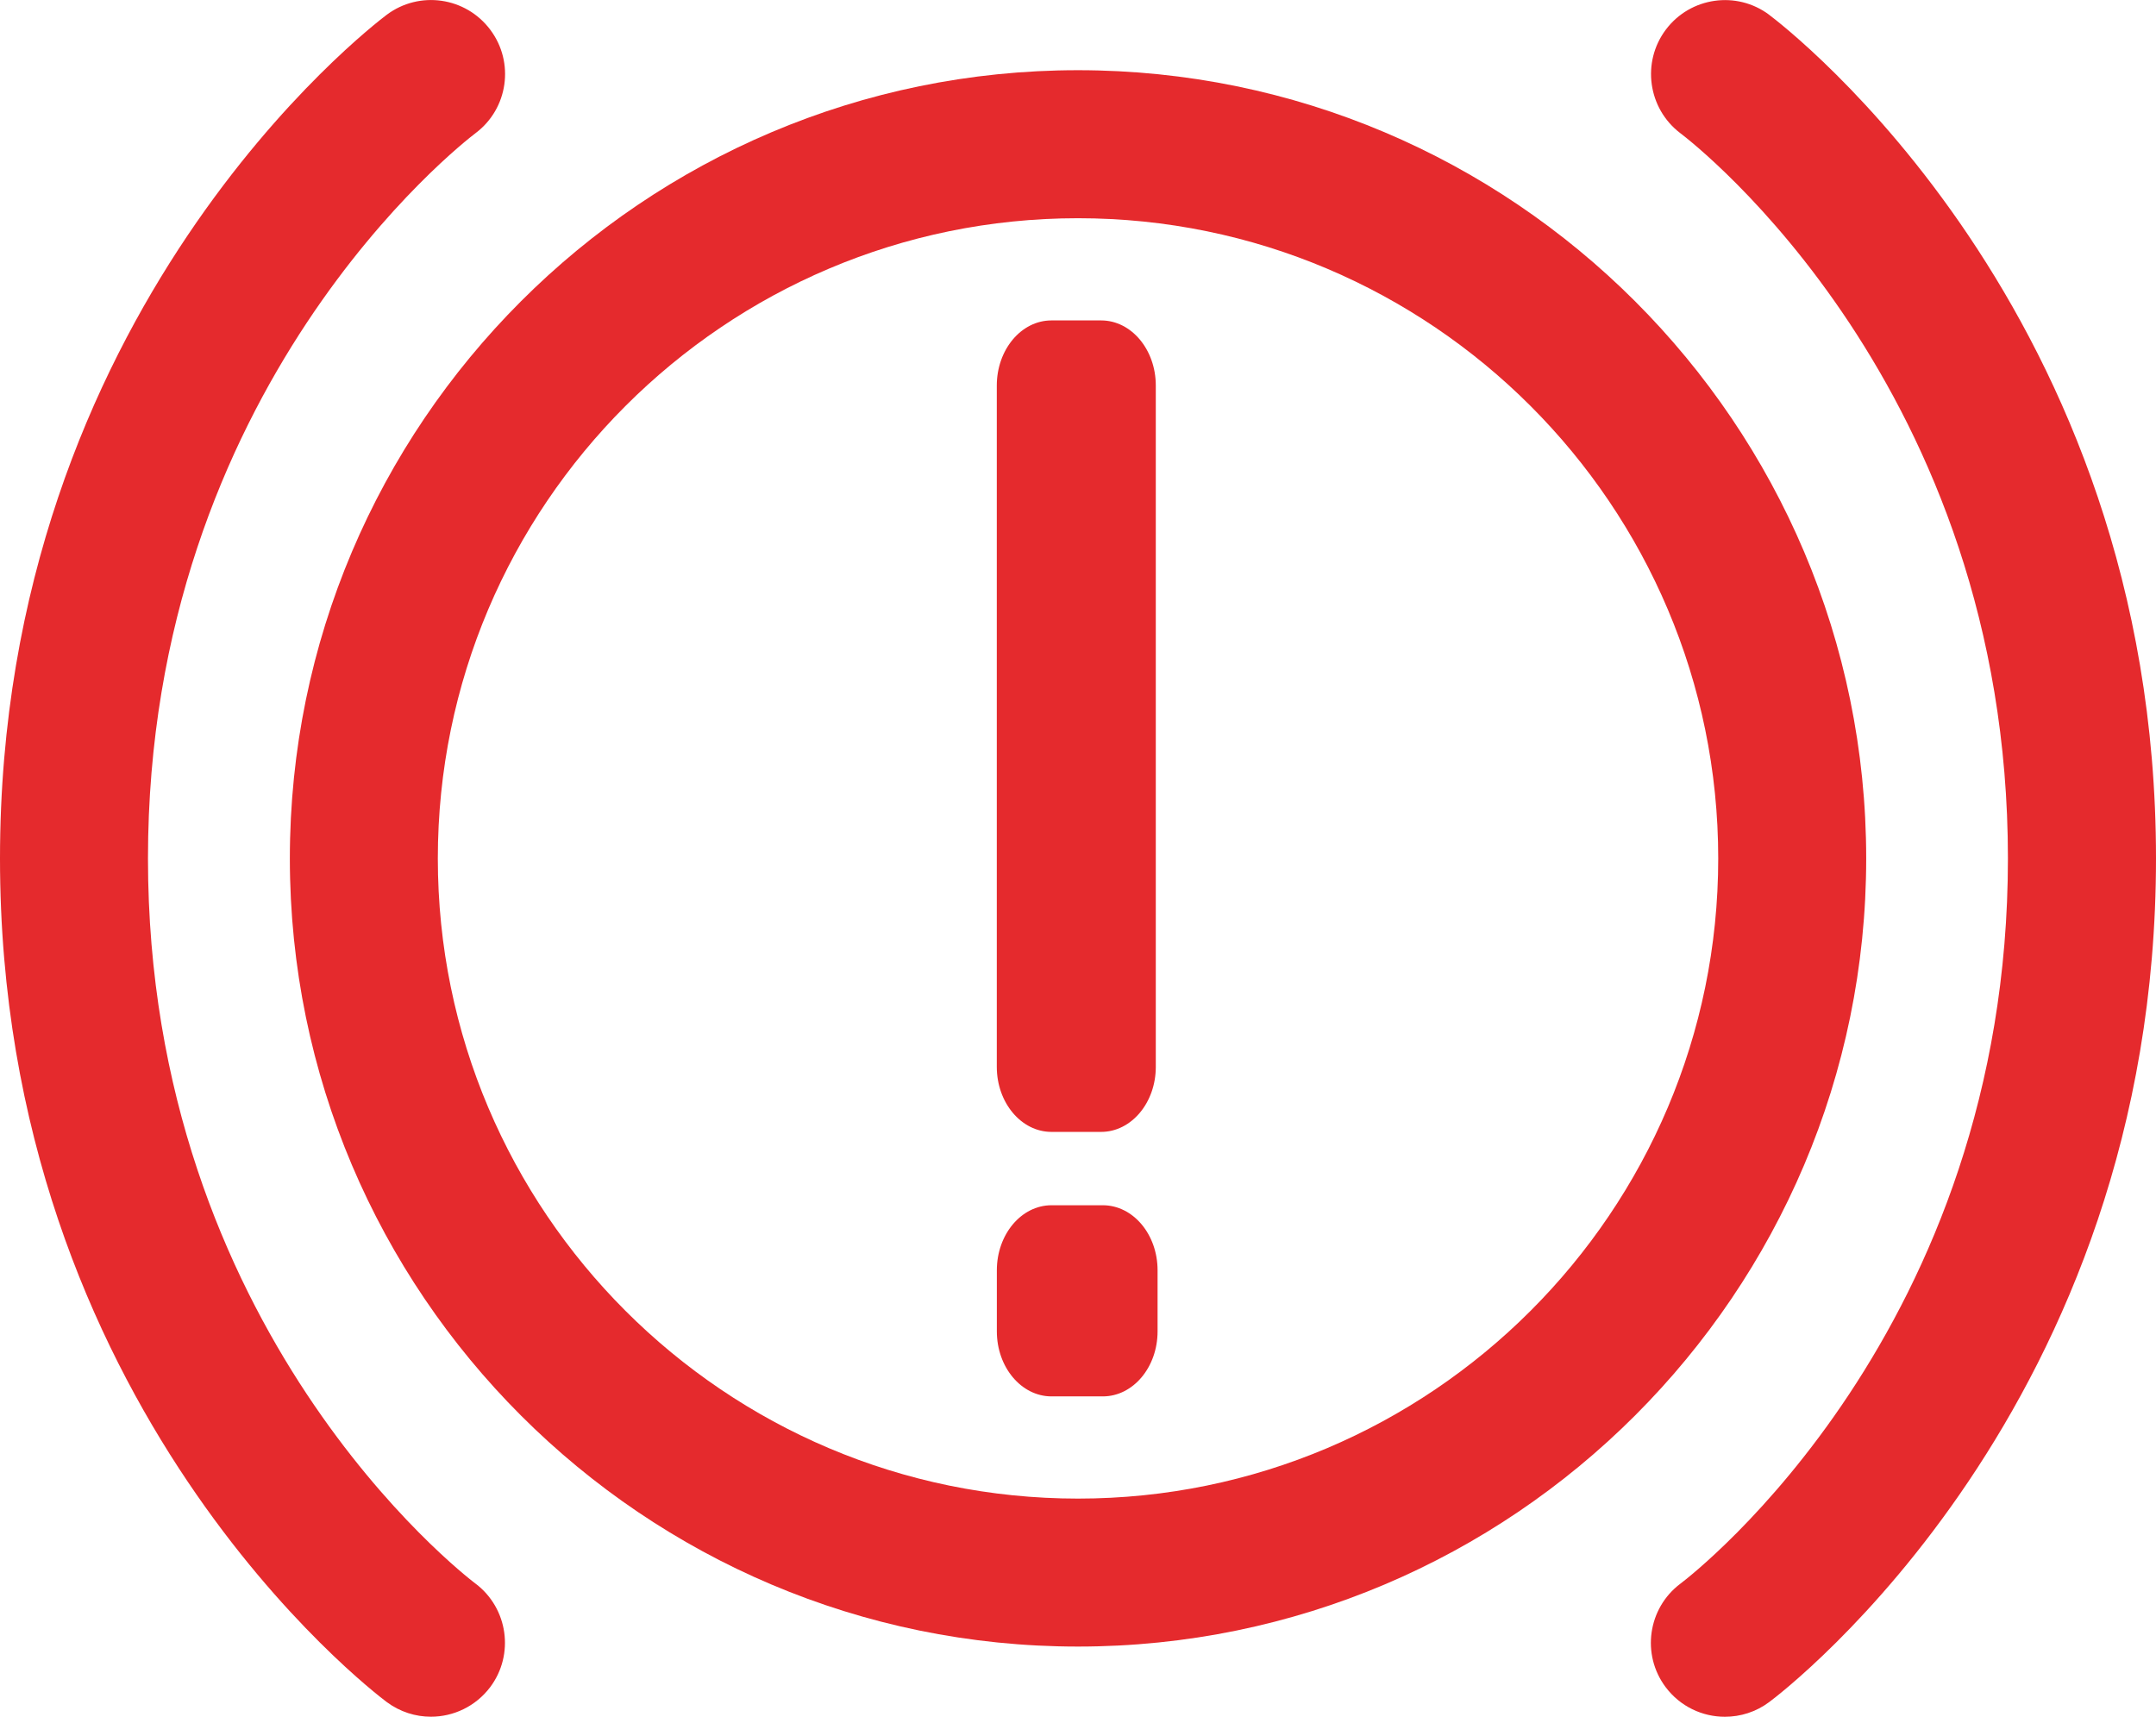 <?xml version="1.0" encoding="UTF-8" standalone="no"?>
<svg
   width="42.443"
   height="33.796"
   viewBox="0 0 42.443 33.796"
   fill="none"
   version="1.1"
   id="svg12"
   sodipodi:docname="Brake and tire controls.svg"
   xmlns:inkscape="http://www.inkscape.org/namespaces/inkscape"
   xmlns:sodipodi="http://sodipodi.sourceforge.net/DTD/sodipodi-0.dtd"
   xmlns="http://www.w3.org/2000/svg"
   xmlns:svg="http://www.w3.org/2000/svg">
  <defs
     id="defs12" />
  <sodipodi:namedview
     id="namedview12"
     pagecolor="#ffffff"
     bordercolor="#000000"
     borderopacity="0.25"
     inkscape:showpageshadow="2"
     inkscape:pageopacity="0.0"
     inkscape:pagecheckerboard="0"
     inkscape:deskcolor="#d1d1d1" />
  <path
     d="m 22.753,21.003 c 0,0.706 -0.482,1.28 -1.076,1.28 h -0.978 c -0.594,0 -1.076,-0.574 -1.076,-1.28 V 7.59 c 0,-0.708 0.482,-1.282 1.076,-1.282 h 0.978 c 0.594,0 1.076,0.574 1.076,1.282 z"
     fill="#e52a2d"
     id="path5" />
  <path
     d="m 22.788,26.21 c 0,0.706 -0.482,1.28 -1.078,1.28 h -1.01 c -0.594,0 -1.076,-0.574 -1.076,-1.28 v -1.203 c 0,-0.706 0.482,-1.28 1.076,-1.28 h 1.01 c 0.596,0 1.078,0.574 1.078,1.28 z"
     fill="#e52a2d"
     id="path6" />
  <path
     d="m 21.221,1.382 c -8.555,0 -15.515,6.96 -15.515,15.518 0,8.556 6.959,15.515 15.515,15.515 8.557,0 15.517,-6.96 15.517,-15.515 0,-8.558 -6.959,-15.518 -15.517,-15.518 z m 0,28.12 c -6.949,0 -12.602,-5.653 -12.602,-12.602 0,-6.951 5.653,-12.604 12.602,-12.604 6.951,0 12.604,5.653 12.604,12.604 0,6.949 -5.653,12.602 -12.604,12.602 z"
     fill="#e52a2d"
     id="path7" />
  <path
     d="m 9.362,31.177 c -0.263,-0.2 -6.449,-4.994 -6.449,-14.277 0,-9.283 6.186,-14.08 6.449,-14.279 0.642,-0.482 0.772,-1.394 0.289,-2.036 -0.482,-0.644 -1.394,-0.776 -2.038,-0.294 C 7.304,0.525 -1.6113281e-6,6.113 -1.6113281e-6,16.9 c 0,10.787 7.304,16.375 7.613,16.607 0.263,0.195 0.568,0.289 0.87,0.289 0.443,0 0.879,-0.202 1.166,-0.581 0.482,-0.642 0.353,-1.554 -0.287,-2.039 z"
     fill="#e52a2d"
     id="path8" />
  <path
     d="m 34.828,0.291 c -0.642,-0.48 -1.552,-0.349 -2.034,0.292 -0.482,0.642 -0.353,1.554 0.285,2.039 0.265,0.199 6.449,4.991 6.449,14.277 0,9.283 -6.184,14.08 -6.449,14.279 -0.64,0.482 -0.771,1.394 -0.289,2.036 0.287,0.382 0.723,0.583 1.166,0.583 0.305,0 0.611,-0.094 0.872,-0.289 0.312,-0.232 7.615,-5.822 7.615,-16.609 0,-10.787 -7.303,-16.372 -7.615,-16.607 z"
     fill="#e52a2d"
     id="path9" />
</svg>
